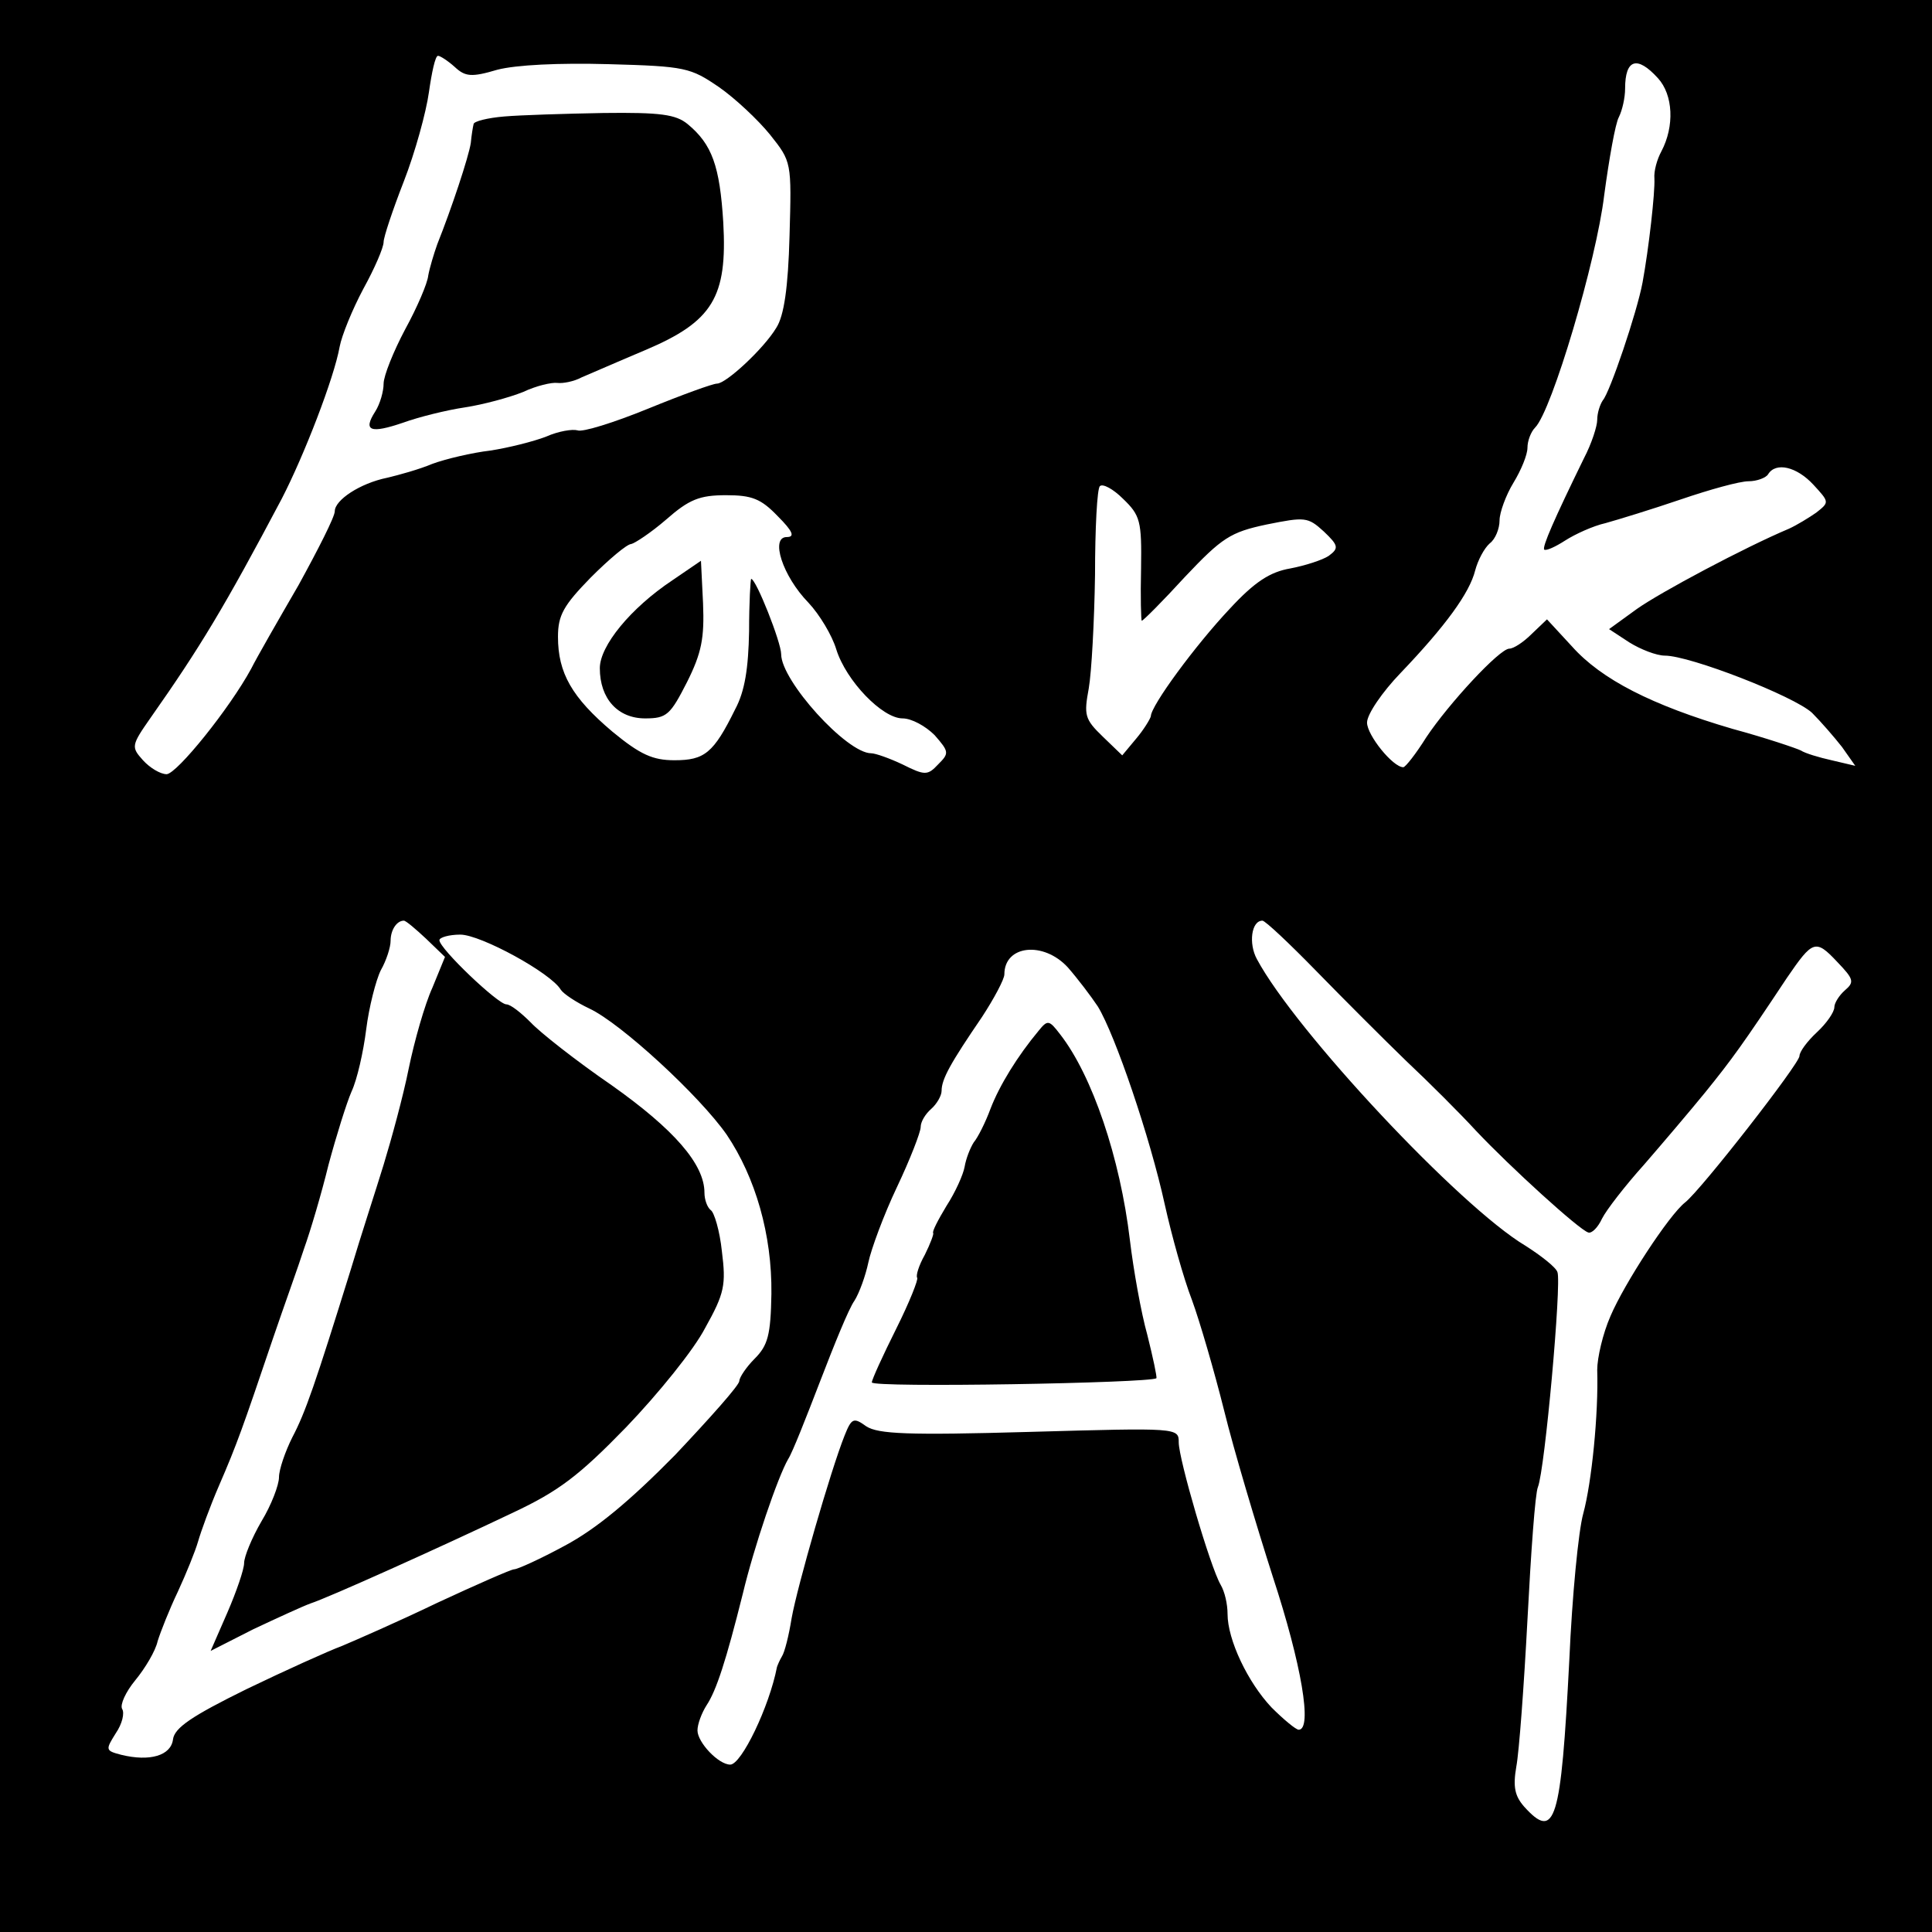 <?xml version="1.0" standalone="no"?>
<!DOCTYPE svg PUBLIC "-//W3C//DTD SVG 20010904//EN"
 "http://www.w3.org/TR/2001/REC-SVG-20010904/DTD/svg10.dtd">
<svg version="1.0" xmlns="http://www.w3.org/2000/svg"
 width="277pt" height="277pt" viewBox="0 0 277 277"
 preserveAspectRatio="xMidYMid meet">
<g transform="translate(0,277) scale(0.1,-0.1)"
fill="#000000" stroke="none">
<path d="M0 1385 l0 -1385 1385 0 1385 0 0 1385 0 1385 -1385 0 -1385 0 0
-1385z m652 1289 c15 -14 24 -15 61 -4 27 7 88 10 160 8 110 -3 117 -5 158
-33 23 -16 56 -47 73 -68 31 -39 31 -39 28 -145 -2 -75 -8 -115 -19 -132 -18
-30 -72 -80 -85 -80 -6 0 -50 -16 -99 -36 -49 -20 -94 -34 -101 -31 -7 2 -27
-1 -45 -9 -18 -7 -54 -16 -80 -20 -26 -3 -64 -12 -83 -19 -19 -8 -48 -16 -65
-20 -39 -8 -75 -32 -75 -48 0 -8 -24 -55 -52 -106 -29 -50 -60 -104 -68 -120
-31 -57 -106 -150 -121 -151 -9 0 -24 9 -34 20 -17 19 -17 21 11 61 71 101
106 159 188 314 32 62 75 173 83 218 3 16 18 53 34 83 16 29 29 59 29 67 0 7
13 46 29 87 16 41 32 99 36 128 4 28 9 52 13 52 3 0 14 -7 24 -16z m1725 -16
c22 -24 24 -69 5 -105 -6 -11 -11 -28 -10 -39 1 -20 -8 -100 -17 -149 -8 -43
-47 -158 -57 -169 -4 -6 -8 -18 -8 -28 0 -9 -8 -34 -19 -55 -43 -88 -60 -127
-57 -131 3 -2 16 4 30 13 14 9 40 21 58 25 18 5 67 20 108 34 41 14 84 26 97
26 12 0 25 5 28 10 11 18 41 11 65 -15 23 -25 23 -25 4 -40 -10 -7 -28 -18
-39 -23 -64 -27 -184 -91 -218 -115 l-40 -29 29 -19 c16 -10 39 -19 51 -19 36
0 185 -58 211 -82 13 -13 32 -35 43 -49 l19 -27 -34 8 c-18 4 -38 10 -44 14
-6 3 -50 18 -98 31 -116 34 -188 71 -230 118 l-36 39 -22 -21 c-12 -12 -26
-21 -32 -21 -14 0 -87 -79 -119 -127 -15 -24 -30 -43 -33 -43 -15 0 -52 46
-52 64 0 12 22 44 48 71 65 68 99 115 107 147 4 15 13 32 21 39 8 6 14 21 14
33 0 11 9 36 20 54 11 18 20 40 20 50 0 10 5 23 11 29 24 24 88 240 99 333 7
52 16 103 21 112 5 10 9 28 9 41 0 42 17 48 47 15z m-741 -703 c-1 -41 0 -75
1 -75 2 0 30 28 62 63 53 56 65 64 117 75 55 11 59 11 82 -10 21 -20 22 -24 7
-35 -9 -6 -34 -14 -55 -18 -29 -5 -51 -19 -87 -58 -49 -52 -113 -139 -113
-154 -1 -4 -10 -19 -21 -32 l-20 -24 -28 27 c-26 25 -27 31 -20 69 4 23 8 96
9 163 0 66 3 124 7 127 4 4 19 -4 33 -18 25 -24 27 -32 26 -100z m-521 75 c22
-22 25 -30 13 -30 -24 0 -6 -56 31 -94 16 -17 34 -47 40 -67 14 -45 66 -99 95
-99 13 0 33 -11 46 -24 21 -24 21 -26 5 -42 -15 -16 -19 -16 -51 0 -19 9 -39
16 -45 16 -35 0 -129 104 -129 142 0 17 -36 108 -43 108 -1 0 -3 -34 -3 -75
-1 -53 -6 -86 -20 -112 -31 -63 -44 -73 -87 -73 -31 0 -49 8 -89 41 -58 49
-78 84 -78 136 0 31 8 45 47 85 26 26 52 48 58 48 5 1 28 16 50 35 33 29 48
35 86 35 37 0 50 -5 74 -30z m-504 -606 l27 -26 -18 -44 c-11 -24 -26 -77 -34
-116 -8 -40 -25 -102 -36 -138 -11 -36 -33 -103 -47 -150 -51 -164 -65 -205
-84 -241 -10 -20 -19 -46 -19 -57 0 -11 -11 -40 -25 -63 -14 -24 -25 -51 -25
-60 0 -9 -11 -41 -24 -71 l-24 -55 61 31 c34 16 71 33 82 37 25 8 185 80 290
130 66 31 95 53 163 123 46 48 97 111 113 142 28 50 30 62 24 110 -3 29 -11
56 -16 59 -5 4 -9 15 -9 25 0 41 -44 91 -133 154 -51 35 -103 76 -116 90 -14
14 -29 26 -35 26 -12 0 -96 80 -96 92 0 4 14 8 30 8 29 0 130 -55 144 -79 4
-6 22 -18 41 -27 45 -21 158 -125 197 -181 41 -61 65 -143 64 -228 -1 -59 -5
-74 -24 -93 -12 -12 -22 -27 -22 -32 0 -6 -42 -53 -92 -106 -65 -66 -113 -106
-158 -130 -35 -19 -68 -34 -73 -34 -4 0 -54 -22 -110 -48 -56 -27 -118 -54
-137 -62 -19 -7 -81 -35 -137 -62 -77 -38 -103 -55 -105 -72 -3 -23 -33 -32
-74 -22 -23 6 -23 7 -8 31 9 13 13 29 9 35 -3 6 5 24 19 41 14 17 29 42 32 56
4 13 17 46 29 71 12 26 25 58 29 72 4 14 17 50 30 80 26 60 34 83 77 210 16
47 37 105 45 130 9 25 25 79 35 120 11 41 26 89 33 105 8 17 17 57 21 89 4 32
14 71 21 85 8 14 14 33 14 42 0 16 9 29 19 29 3 0 17 -12 32 -26z m1276 -46
c39 -40 97 -98 129 -129 33 -31 78 -76 100 -100 50 -53 148 -142 161 -146 5
-2 14 7 20 20 6 12 33 47 60 77 26 30 66 77 88 104 38 47 54 69 117 164 37 54
41 56 72 23 24 -25 25 -29 11 -41 -8 -7 -15 -18 -15 -24 0 -7 -11 -23 -25 -36
-14 -13 -25 -28 -25 -34 0 -11 -141 -192 -164 -210 -23 -18 -87 -116 -107
-163 -11 -25 -19 -60 -19 -77 2 -63 -8 -162 -20 -206 -7 -25 -16 -119 -20
-210 -12 -232 -20 -260 -65 -210 -13 15 -16 28 -11 57 4 21 11 116 16 211 5
96 11 181 15 190 10 25 34 292 28 308 -2 7 -24 24 -46 38 -94 56 -330 308
-385 411 -12 22 -8 55 8 55 4 0 39 -33 77 -72z m-356 5 c14 -16 33 -41 43 -56
25 -41 75 -188 96 -284 10 -45 27 -106 39 -137 11 -30 32 -102 46 -158 14 -57
46 -164 70 -239 41 -125 57 -219 37 -219 -4 0 -22 15 -39 32 -34 36 -63 97
-63 134 0 14 -4 32 -10 42 -15 26 -60 180 -60 204 0 21 -1 21 -214 15 -175 -5
-217 -3 -234 8 -18 13 -21 12 -31 -13 -20 -50 -68 -217 -76 -262 -4 -25 -10
-49 -14 -55 -3 -5 -6 -12 -7 -15 -11 -57 -51 -140 -67 -140 -17 0 -47 32 -47
49 0 9 6 25 13 36 14 21 28 64 52 160 16 67 50 167 65 193 6 9 26 60 46 112
20 52 41 104 49 115 7 11 16 36 20 55 4 19 22 68 41 108 19 40 34 79 34 86 0
8 7 19 15 26 8 7 15 19 15 26 0 17 13 40 58 106 17 26 32 54 32 61 0 42 56 48
91 10z"/>
<path d="M723 2603 c-24 -2 -44 -7 -44 -11 -1 -4 -3 -16 -4 -27 -3 -20 -28
-95 -48 -145 -5 -14 -11 -34 -13 -45 -1 -11 -16 -46 -33 -77 -17 -32 -31 -67
-31 -78 0 -11 -5 -29 -12 -40 -18 -28 -7 -32 40 -16 22 8 62 18 89 22 26 4 63
14 83 22 19 9 41 14 49 13 8 -1 24 2 35 8 12 5 53 23 91 39 97 41 118 76 112
183 -5 81 -16 112 -51 141 -17 14 -39 17 -121 16 -55 -1 -119 -3 -142 -5z"/>
<path d="M964 1938 c-60 -40 -104 -94 -104 -126 0 -44 26 -72 65 -72 31 0 36
5 60 52 21 42 25 63 23 113 l-3 61 -41 -28z"/>
<path d="M1489 1292 c-30 -36 -56 -78 -69 -112 -7 -19 -18 -41 -24 -48 -5 -8
-11 -23 -13 -35 -2 -11 -13 -36 -26 -56 -12 -20 -21 -37 -19 -39 1 -1 -4 -15
-12 -31 -9 -16 -13 -30 -11 -33 2 -2 -11 -35 -30 -73 -19 -38 -35 -73 -35 -77
0 -8 400 -1 408 6 1 2 -5 30 -13 62 -9 32 -20 94 -25 136 -14 118 -54 236
-100 295 -16 21 -18 21 -31 5z"/>
</g>
</svg>

